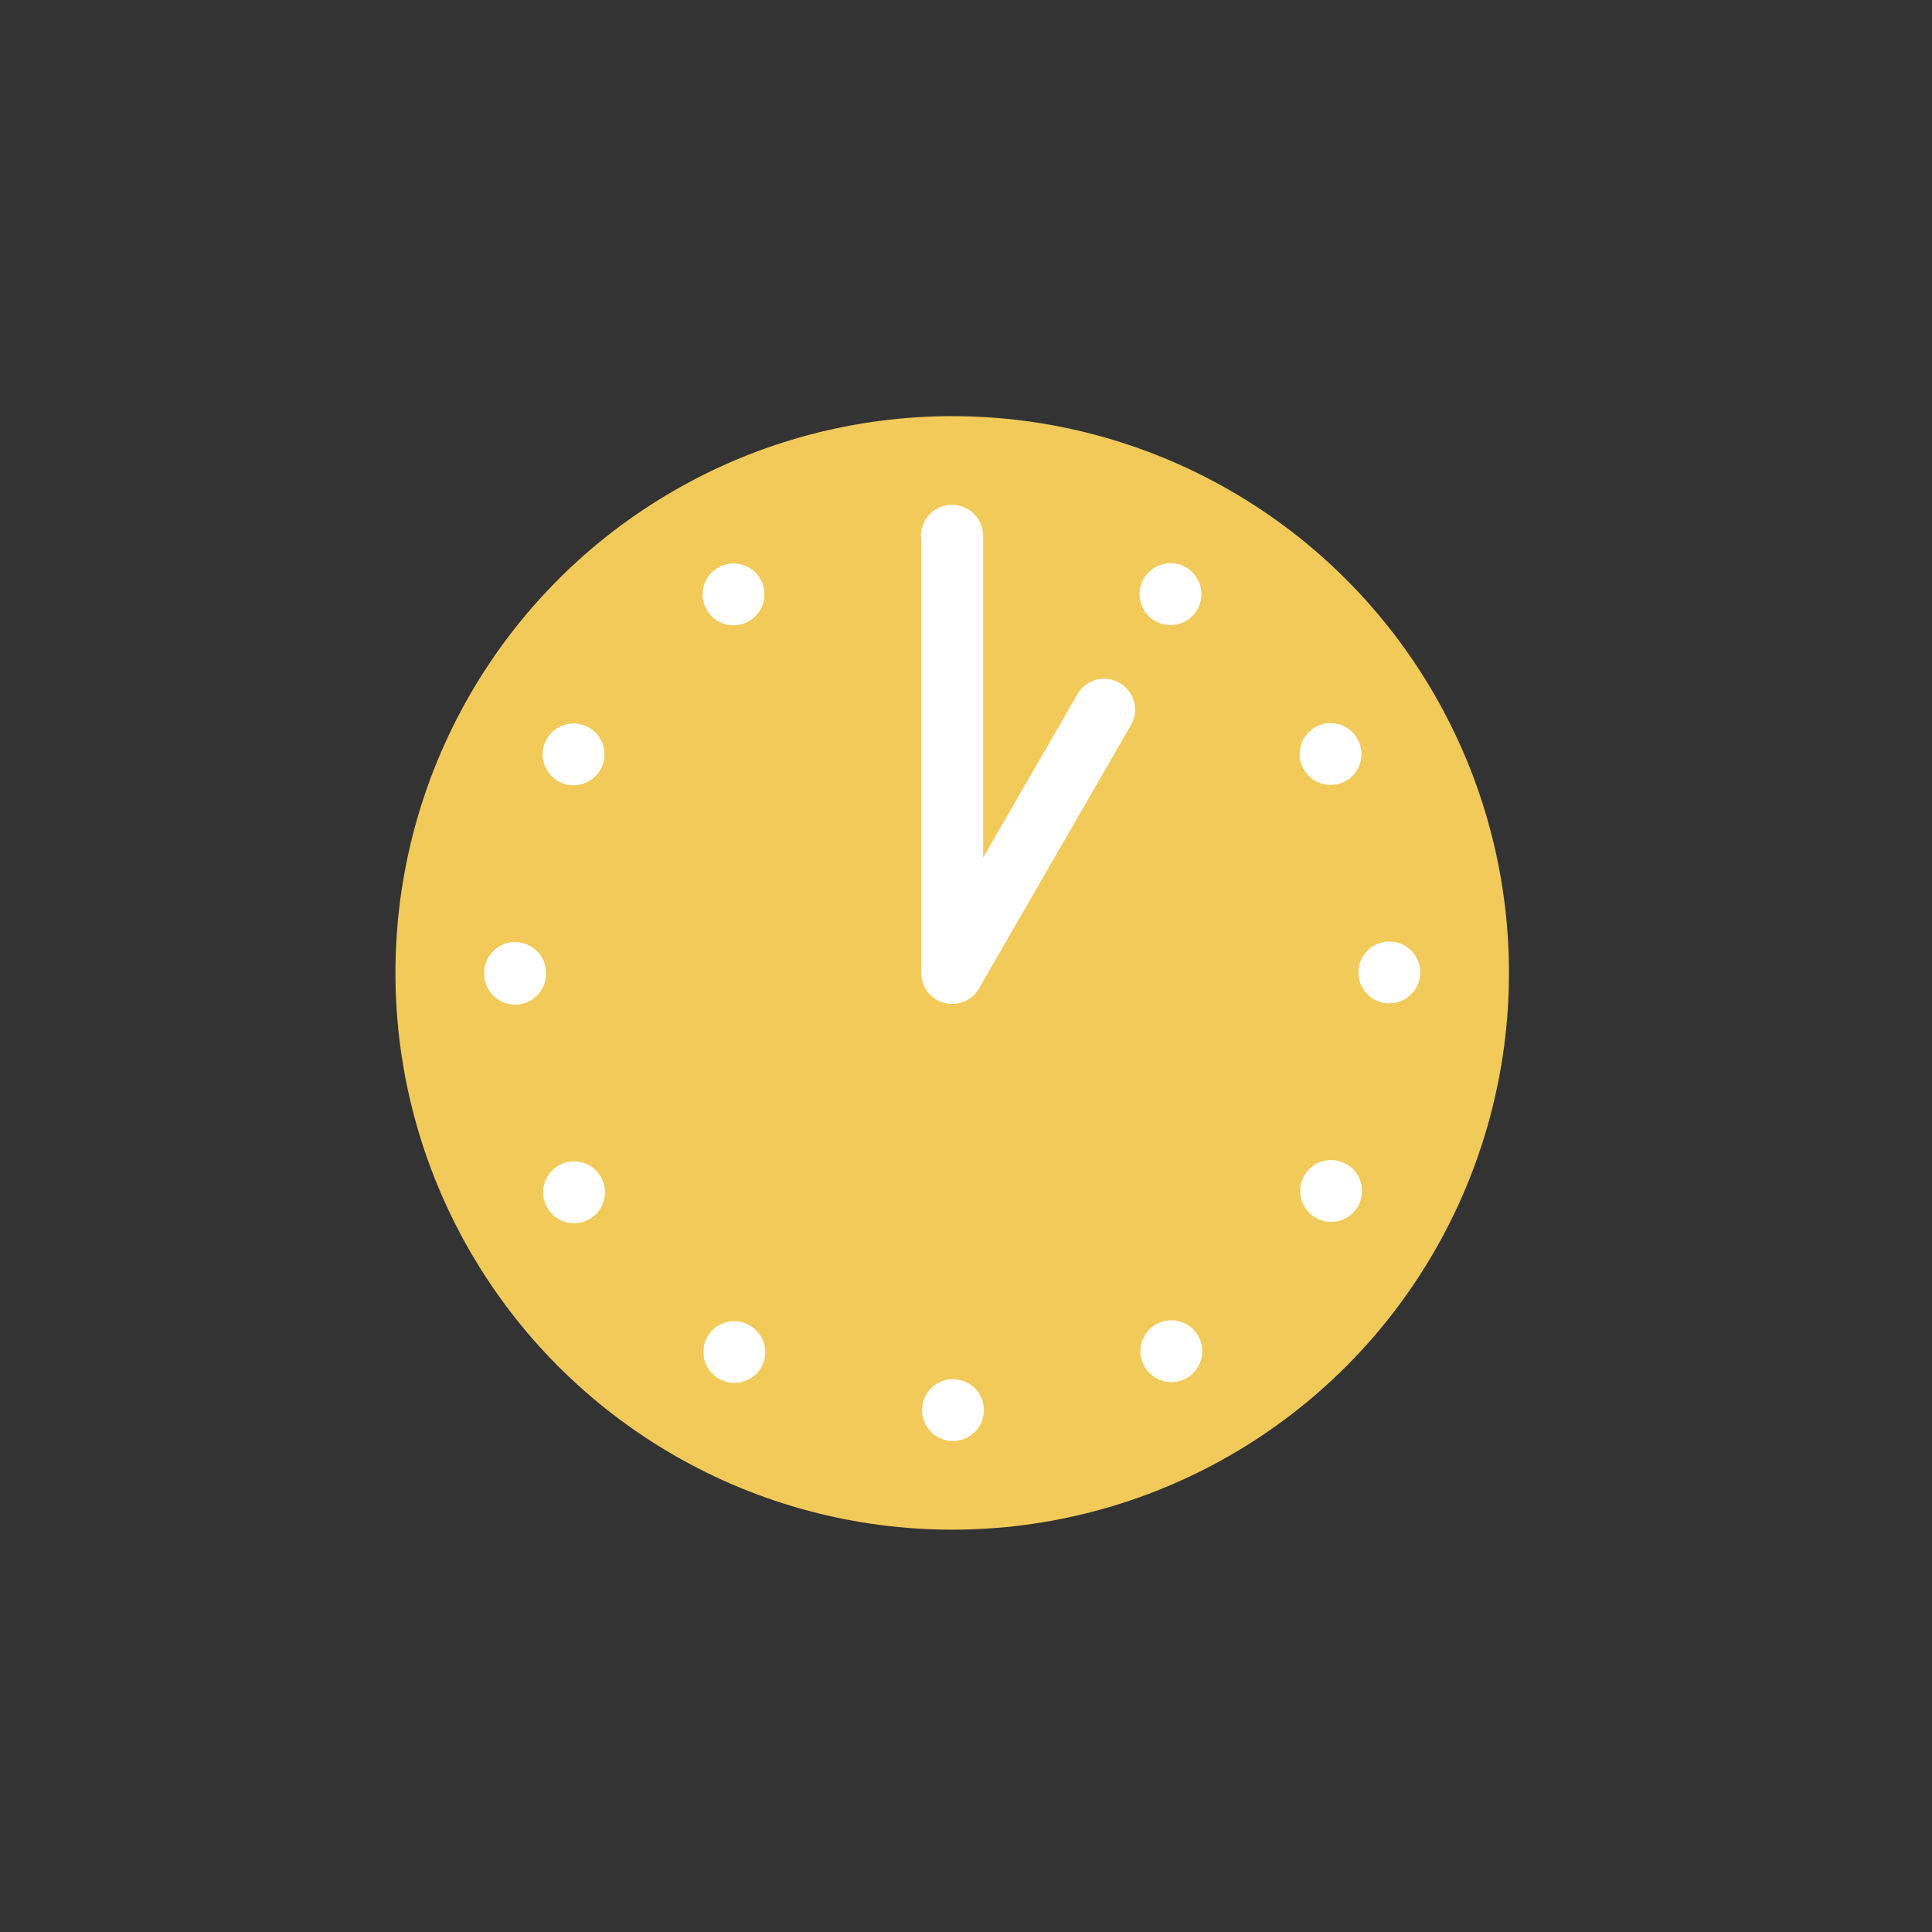 <svg xmlns="http://www.w3.org/2000/svg" viewBox="0 0 500 500"><rect x="0" y="0" width="500" height="500" fill="#333333" stroke="none"/><defs><style>.cls-1{fill:#f2ca59;}.cls-2{fill:#fff;}</style></defs><g id="Guides"><circle class="cls-1" cx="246.43" cy="251.79" r="144.09"/><path class="cls-2" d="M238.63,364.93a8,8,0,0,1,8-8h0a8,8,0,0,1,8,8h0a8,8,0,0,1-8,8h0A8,8,0,0,1,238.63,364.93Zm-52.58-8.12a8,8,0,0,1-2.94-10.92h0A8,8,0,0,1,194,343h0A8,8,0,0,1,197,353.88h0a8,8,0,0,1-6.94,4h0A7.92,7.92,0,0,1,186.05,356.81Zm110.18-3.1a8,8,0,0,1,2.9-10.94h0a8,8,0,0,1,10.94,2.9h0a8,8,0,0,1-2.9,10.94h0a8,8,0,0,1-4,1.08h0A8,8,0,0,1,296.23,353.71ZM141.65,312.58a8,8,0,0,1,2.89-10.93h0a8,8,0,0,1,10.94,2.89h0a8,8,0,0,1-2.9,10.94h0a7.87,7.87,0,0,1-4,1.08h0A8,8,0,0,1,141.65,312.58Zm198.85,2.58a8,8,0,0,1-2.94-10.93h0a8,8,0,0,1,10.93-2.93h0a8,8,0,0,1,2.93,10.93h0a8,8,0,0,1-6.93,4h0A7.92,7.92,0,0,1,340.5,315.16ZM125.31,252.07V252h0v-.2h0a8,8,0,0,1,8-8h0a8,8,0,0,1,8,8h0v.06h0V252h0a8,8,0,0,1-8,8h0A8,8,0,0,1,125.31,252.07Zm226.25-.4a8,8,0,0,1,8-8h0a8,8,0,0,1,8,8h0a8,8,0,0,1-8,8h0A8,8,0,0,1,351.56,251.67Zm-226.25.4Zm19.12-49.91a8,8,0,0,1-2.92-10.93h0a8,8,0,0,1,10.93-2.92h0a8,8,0,0,1,2.92,10.93h0a8,8,0,0,1-6.93,4h0A8,8,0,0,1,144.43,202.16Zm193-3a8,8,0,0,1,2.9-10.93h0a8,8,0,0,1,10.94,2.91h0a8,8,0,0,1-2.91,10.93h0a8,8,0,0,1-4,1.08h0A8,8,0,0,1,337.45,199.14ZM182.9,157.83a8,8,0,0,1,2.92-10.93h0a8,8,0,0,1,10.93,2.91h0a8,8,0,0,1-2.91,10.94h0a8,8,0,0,1-4,1.07h0A8,8,0,0,1,182.9,157.83Zm116,2.86A8,8,0,0,1,296,149.76h0a8,8,0,0,1,10.93-2.93h0a8,8,0,0,1,2.93,10.93h0a8,8,0,0,1-6.94,4h0A7.92,7.92,0,0,1,298.93,160.69Zm-60.56-22a8,8,0,0,1,8-8h0a8,8,0,0,1,8,8h0a8,8,0,0,1-8,8h0A8,8,0,0,1,238.37,138.67Z"/><path class="cls-2" d="M246.43,259.79a8,8,0,0,1-6.93-12l39.23-67.94a8,8,0,1,1,13.85,8l-39.22,67.94A8,8,0,0,1,246.43,259.79Z"/><path class="cls-2" d="M246.43,259.79a8,8,0,0,1-8-8V138.67a8,8,0,0,1,16,0V251.79A8,8,0,0,1,246.43,259.79Z"/></g></svg>